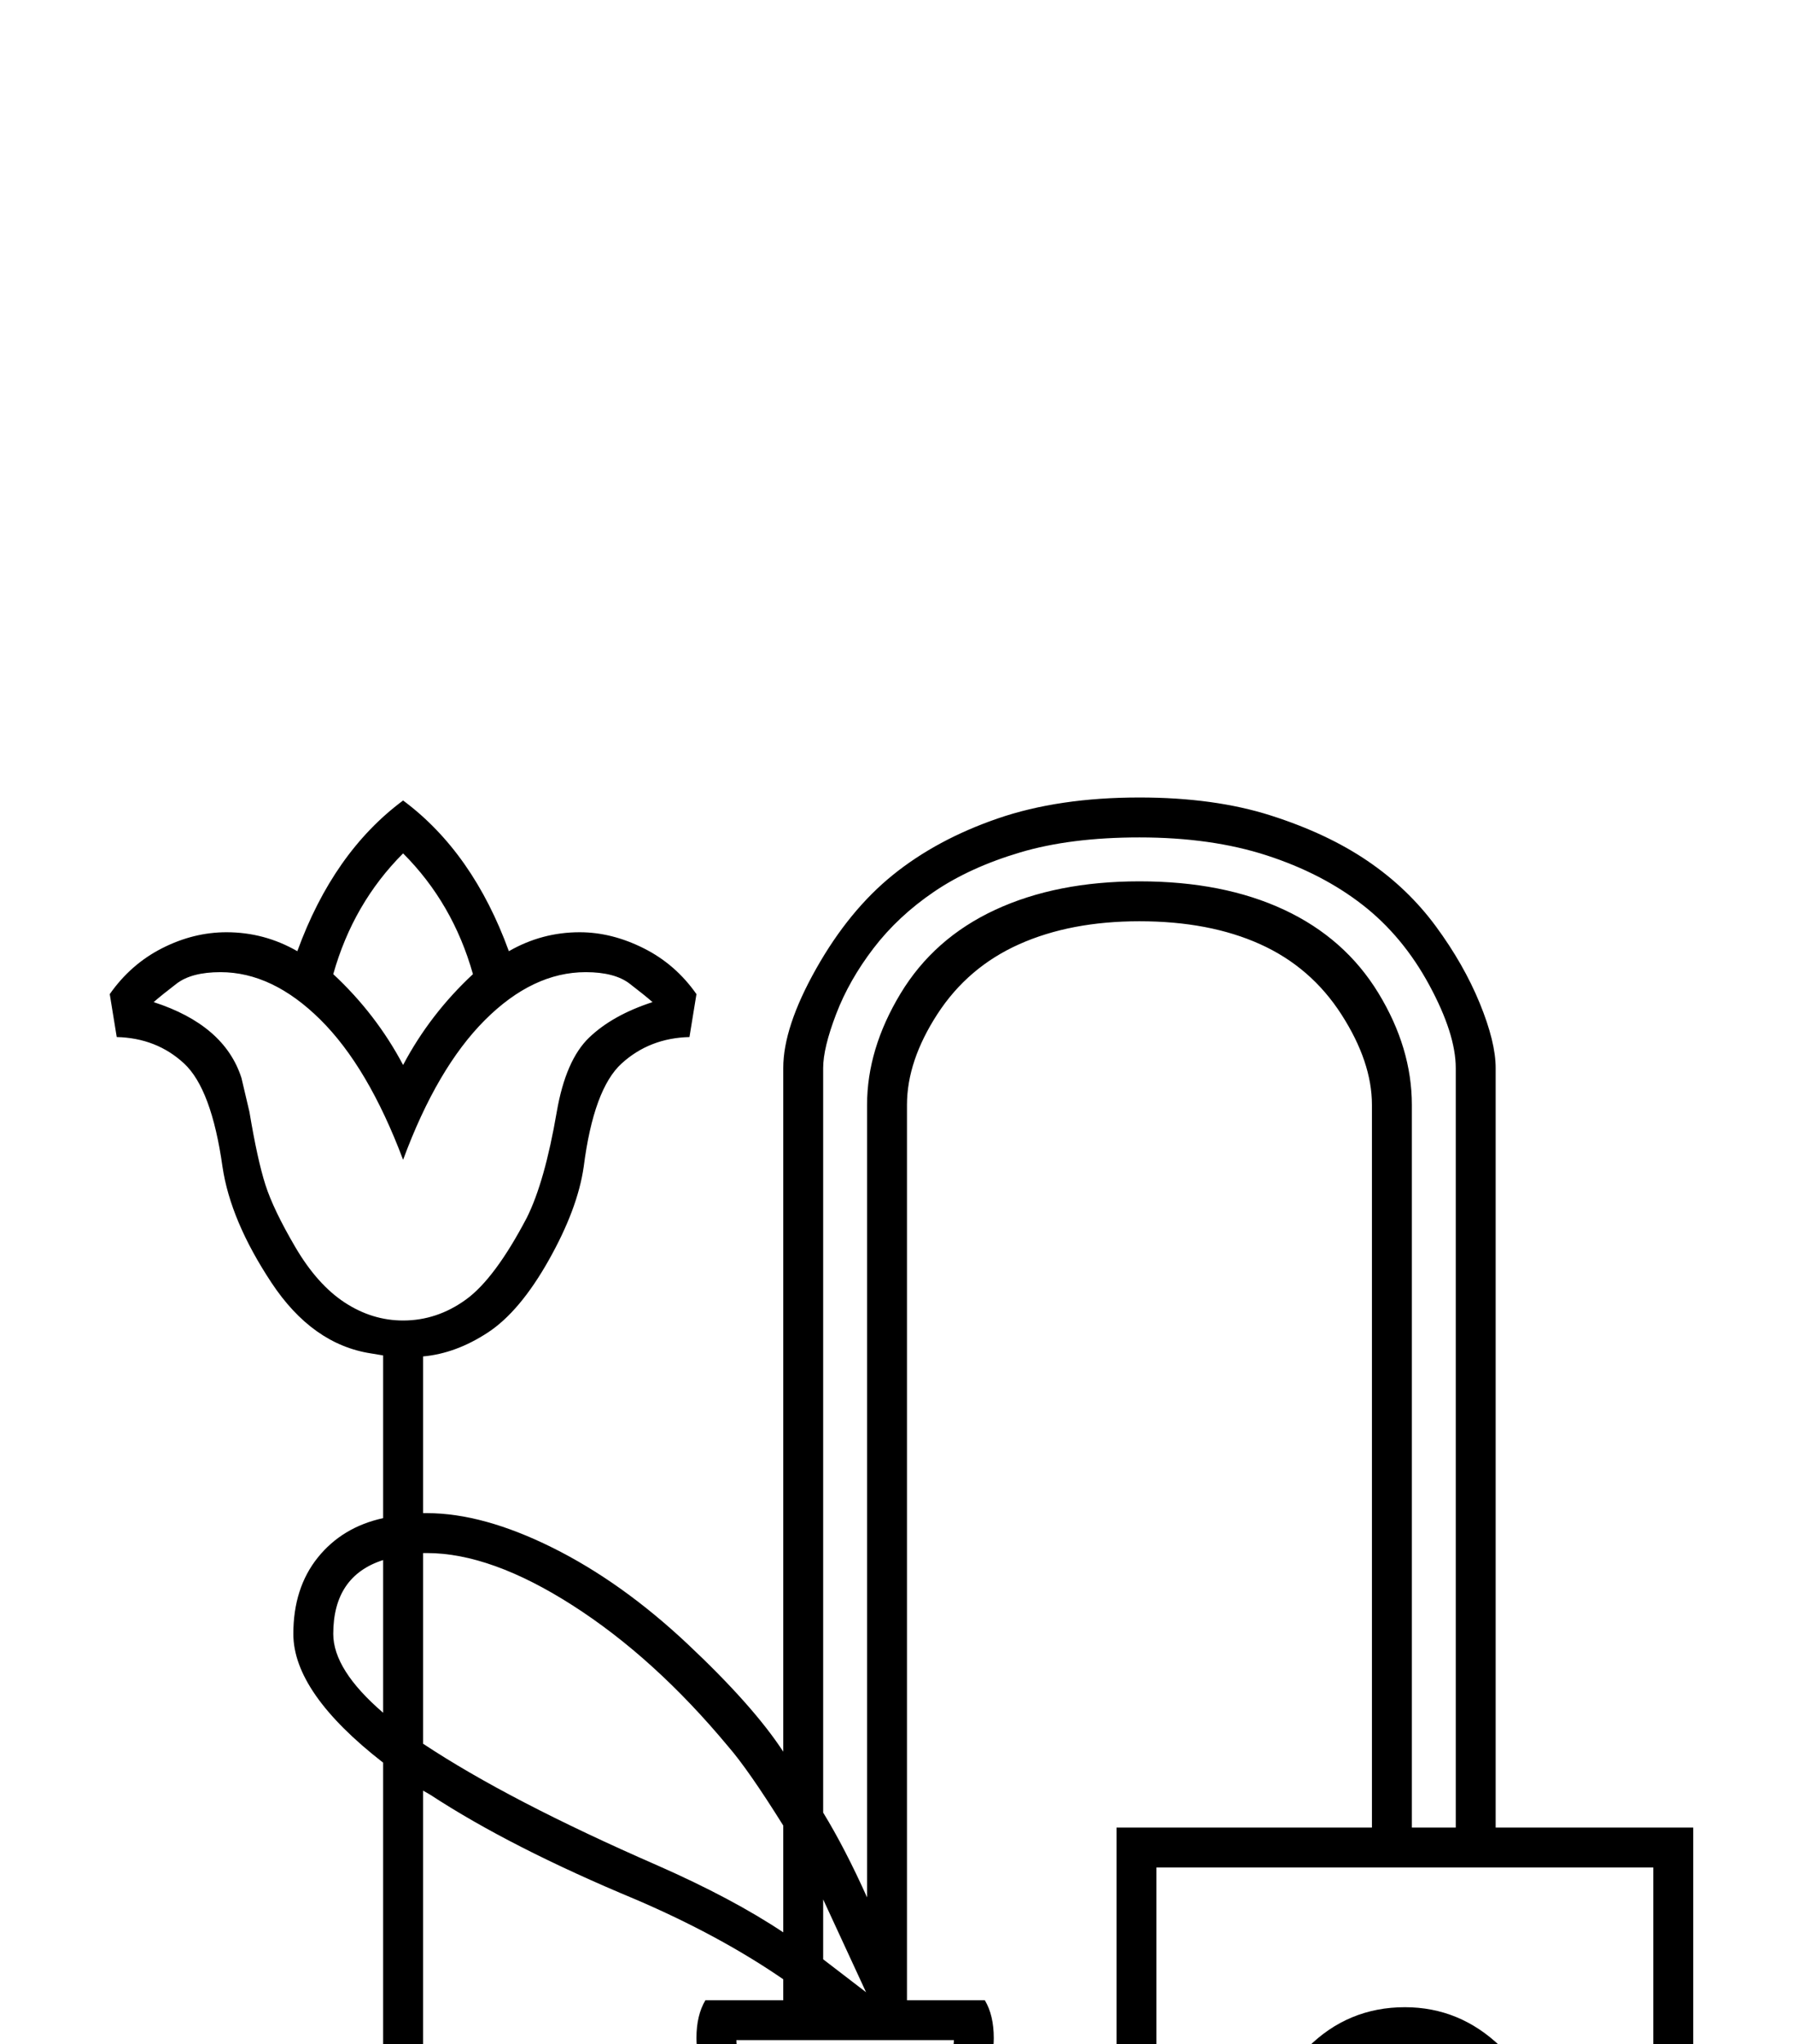 <?xml version="1.0" standalone="no"?>
<!DOCTYPE svg PUBLIC "-//W3C//DTD SVG 1.1//EN" "http://www.w3.org/Graphics/SVG/1.1/DTD/svg11.dtd" >
<svg xmlns="http://www.w3.org/2000/svg" xmlns:xlink="http://www.w3.org/1999/xlink" version="1.1" viewBox="-10 0 1797 2048">
  <g transform="scale(1, -1)" transform-origin="center">
   <path fill="currentColor"
d="M1687 0h-578v1018h256v724q0 43 -30.5 90.5t-81.5 70.5t-121 23q-69 0 -120.5 -23t-82 -70t-30.5 -91v-897h78q9 -15 9 -38q0 -34 -26 -67q68 -44 68 -142q0 -74 -58.5 -132.5t-131.5 -58.5t-131.5 58.5t-58.5 132.5q0 99 67 142q-27 35 -27 67q0 23 9 38h78v21
q-64 44 -148 80q-125 52 -206 105l-7 4v-1045h-40v1073q-90 70 -90 129q0 46 24.5 76.5t65.5 39.5v163l-12 2q-59 9 -100 71t-49 116q-11 78 -38.5 103.5t-67.5 26.5l-7 43q21 30 52.5 46t64.5 16q38 0 71 -19q36 99 106 151q70 -52 106 -151q33 19 71 19q32 0 64 -16
t53 -46l-7 -43q-40 -1 -68 -26.5t-38 -103.5q-6 -42 -35 -93.5t-61 -72.5t-65 -24v-157h4q56 0 125.5 -34.5t135.5 -96.5t96 -108v685q0 41 33 99.5t77 94t105 56.5t142 21q75 0 131.5 -18t97 -45.5t68.5 -65.5t44 -77t16 -65v-761h198v-1018zM1647 978h-498v-938h498v938z
M1132 1966q84 0 145 -28.5t94.5 -83.5t33.5 -112v-724h44v761q0 34 -26.5 83t-67 80.5t-96 49.5t-127.5 18q-69 0 -119.5 -15t-86.5 -39.5t-60.5 -56.5t-37.5 -66t-13 -54v-746q22 -36 44 -85v794q0 56 33.5 111.5t95 84t144.5 28.5zM394 1526q34 0 63 21t61 82
q18 36 30 106q9 52 32.5 74.5t63.5 35.5q-8 7 -23 18.5t-44 11.5q-53 0 -101 -48t-82 -140q-35 93 -83 140.5t-100 47.5q-29 0 -44 -11.5t-23 -18.5q71 -23 88 -76l8 -34q8 -48 16 -73t30 -62.5t49.5 -55.5t58.5 -18zM418 1293h-4v-191q86 -57 235 -122q75 -33 126 -67v107
q-35 56 -55 79q-74 89 -156 141.5t-146 52.5zM989 598q0 63 -40 98t-111 35q-70 0 -110 -34t-40 -99q0 -54 45 -102.5t105 -48.5q58 0 104.5 48t46.5 103zM1535 318q0 -57 -39.5 -97t-97.5 -40q-59 0 -98.5 41t-39.5 96q0 57 40.5 97.5t97.5 40.5q55 0 96 -39.5t41 -98.5z
M1535 700q0 -57 -39.5 -97t-97.5 -40q-59 0 -98.5 41t-39.5 96q0 57 40.5 97.5t97.5 40.5q55 0 96 -39.5t41 -98.5zM1495 700q0 41 -29.5 69.5t-67.5 28.5q-39 0 -68.5 -29.5t-29.5 -68.5t29 -68t69 -29t68.5 28.5t28.5 68.5zM394 1782q27 51 70 91q-20 71 -70 121
q-50 -50 -70 -121q43 -40 70 -91zM837 771q47 0 87 -14q22 30 22 48h-218q0 -20 23 -48q35 14 86 14zM324 1212q0 -36 50 -79v153q-50 -16 -50 -74zM815 886l43 -33l-43 93v-60z" />
  </g>

</svg>
